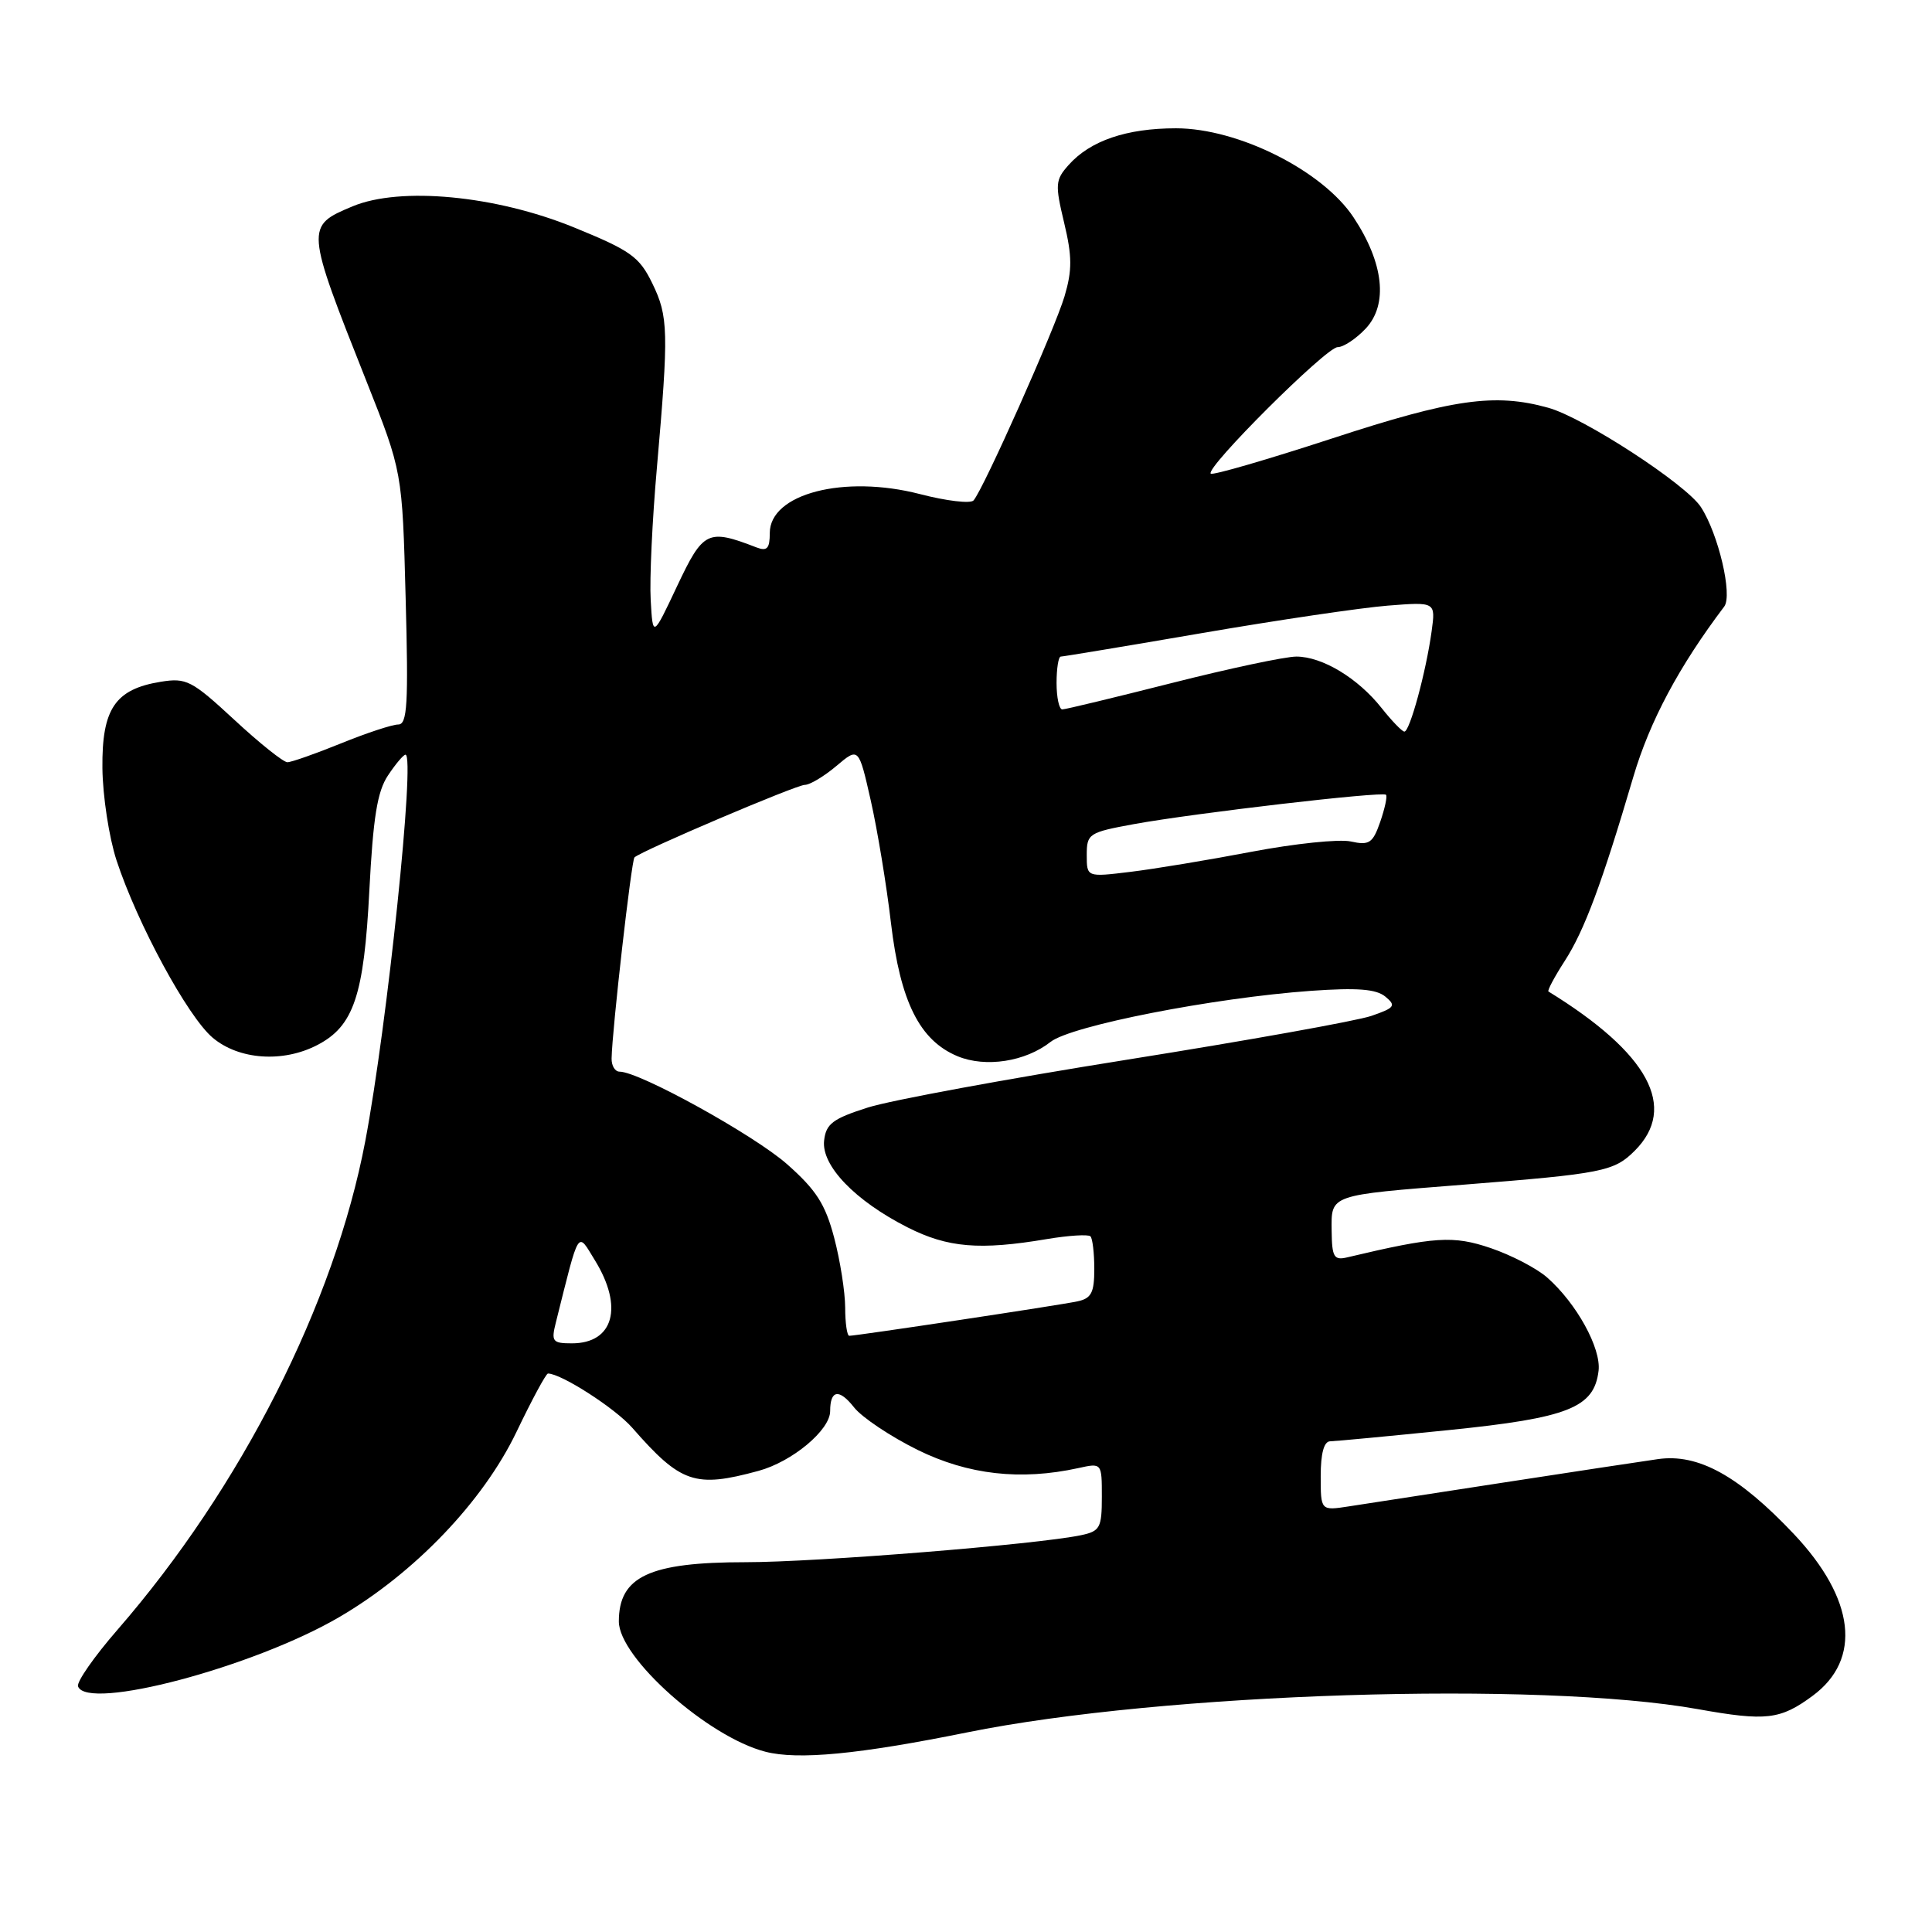 <?xml version="1.0" encoding="UTF-8" standalone="no"?>
<!DOCTYPE svg PUBLIC "-//W3C//DTD SVG 1.1//EN" "http://www.w3.org/Graphics/SVG/1.1/DTD/svg11.dtd" >
<svg xmlns="http://www.w3.org/2000/svg" xmlns:xlink="http://www.w3.org/1999/xlink" version="1.1" viewBox="0 0 256 256">
 <g >
 <path fill="currentColor"
d=" M 128.16 229.55 C 154.11 224.29 203.97 222.71 224.98 226.47 C 234.03 228.09 235.90 227.87 240.19 224.70 C 246.74 219.86 245.80 211.85 237.69 203.26 C 230.38 195.53 225.02 192.58 219.69 193.34 C 217.39 193.67 208.07 195.08 199.00 196.48 C 189.93 197.88 180.81 199.28 178.75 199.60 C 175.00 200.18 175.00 200.18 175.00 195.59 C 175.00 192.59 175.43 190.99 176.25 190.98 C 176.94 190.97 184.03 190.30 192.00 189.49 C 207.84 187.88 211.23 186.53 211.82 181.63 C 212.17 178.65 208.91 172.71 205.01 169.28 C 203.63 168.06 200.26 166.31 197.53 165.38 C 192.56 163.69 190.12 163.85 178.50 166.61 C 176.76 167.02 176.49 166.57 176.45 163.11 C 176.40 158.25 176.02 158.39 194.00 156.97 C 212.36 155.52 213.87 155.22 216.61 152.48 C 222.35 146.74 218.46 139.55 205.18 131.38 C 205.00 131.27 205.97 129.45 207.33 127.34 C 209.94 123.30 212.26 117.07 216.42 102.95 C 218.60 95.56 222.47 88.31 228.47 80.37 C 229.60 78.86 227.70 70.76 225.38 67.19 C 223.41 64.16 209.82 55.32 205.15 54.03 C 198.08 52.06 192.49 52.86 176.47 58.11 C 167.89 60.91 160.68 63.01 160.43 62.76 C 159.68 62.01 175.74 46.00 177.24 46.00 C 178.02 46.00 179.69 44.89 180.96 43.54 C 183.96 40.35 183.36 34.85 179.35 28.80 C 175.25 22.61 164.07 17.00 155.83 17.00 C 149.27 17.00 144.46 18.64 141.59 21.87 C 139.83 23.84 139.79 24.44 141.00 29.50 C 142.07 33.96 142.08 35.80 141.06 39.25 C 139.77 43.60 130.30 64.85 129.00 66.31 C 128.60 66.76 125.40 66.38 121.90 65.47 C 111.84 62.87 102.00 65.42 102.00 70.63 C 102.00 72.68 101.64 73.07 100.25 72.54 C 93.78 70.04 93.19 70.32 89.74 77.62 C 86.50 84.50 86.50 84.50 86.22 79.50 C 86.06 76.75 86.43 68.88 87.04 62.00 C 88.62 43.91 88.57 41.93 86.43 37.54 C 84.71 34.01 83.58 33.20 76.00 30.11 C 65.66 25.90 53.04 24.70 46.72 27.34 C 40.45 29.96 40.46 30.11 48.55 50.50 C 53.31 62.50 53.31 62.50 53.75 79.25 C 54.13 93.31 53.97 96.00 52.77 96.00 C 51.99 96.00 48.58 97.12 45.19 98.50 C 41.81 99.87 38.61 101.00 38.08 101.00 C 37.55 101.00 34.38 98.47 31.04 95.37 C 25.40 90.15 24.69 89.79 21.29 90.34 C 15.25 91.32 13.49 93.93 13.57 101.78 C 13.61 105.48 14.45 110.97 15.44 114.00 C 18.20 122.40 24.88 134.73 28.19 137.51 C 31.66 140.43 37.48 140.84 42.03 138.48 C 46.87 135.98 48.23 131.93 48.94 118.00 C 49.44 108.34 49.99 104.87 51.41 102.75 C 52.41 101.24 53.46 100.00 53.73 100.00 C 55.05 100.00 51.32 135.81 48.40 151.21 C 44.32 172.71 31.96 197.09 15.57 215.95 C 12.49 219.49 10.13 222.87 10.34 223.45 C 11.51 226.76 33.60 220.91 44.96 214.27 C 54.94 208.44 64.01 198.96 68.43 189.75 C 70.47 185.49 72.35 182.00 72.61 182.00 C 74.36 182.00 81.51 186.60 83.77 189.18 C 90.22 196.55 92.09 197.19 100.50 194.90 C 104.97 193.69 110.00 189.49 110.00 186.98 C 110.00 184.16 111.19 183.97 113.17 186.49 C 114.22 187.82 118.01 190.35 121.59 192.12 C 128.29 195.42 135.24 196.20 142.88 194.53 C 146.00 193.84 146.00 193.84 146.00 198.34 C 146.00 202.44 145.76 202.89 143.25 203.42 C 137.42 204.65 108.21 207.00 98.79 207.00 C 86.05 207.00 82.00 208.89 82.00 214.85 C 82.00 219.65 93.81 230.16 101.41 232.11 C 105.74 233.23 113.78 232.46 128.16 229.55 Z  M 73.65 175.25 C 76.83 162.56 76.46 163.15 78.83 167.00 C 82.64 173.18 81.31 178.00 75.78 178.00 C 73.21 178.00 73.02 177.76 73.65 175.25 Z  M 111.99 173.25 C 111.98 171.19 111.33 167.03 110.53 164.00 C 109.36 159.56 108.16 157.68 104.29 154.26 C 99.92 150.40 84.72 142.00 82.10 142.00 C 81.49 142.00 81.02 141.21 81.04 140.25 C 81.11 136.44 83.67 114.00 84.07 113.61 C 84.98 112.74 105.51 104.00 106.64 104.00 C 107.31 104.00 109.18 102.88 110.82 101.50 C 113.78 99.00 113.78 99.00 115.38 106.07 C 116.26 109.96 117.47 117.27 118.06 122.32 C 119.30 132.75 121.86 137.87 126.89 139.96 C 130.60 141.49 135.87 140.68 139.20 138.06 C 141.93 135.91 160.77 132.22 173.72 131.29 C 179.85 130.86 182.35 131.05 183.57 132.06 C 185.02 133.26 184.82 133.54 181.72 134.61 C 179.81 135.27 165.26 137.88 149.37 140.41 C 133.49 142.94 118.03 145.79 115.00 146.75 C 110.35 148.23 109.45 148.91 109.20 151.12 C 108.81 154.44 113.29 159.10 120.25 162.63 C 125.58 165.33 129.81 165.69 138.74 164.18 C 141.61 163.70 144.20 163.54 144.49 163.82 C 144.77 164.10 145.00 166.05 145.00 168.15 C 145.00 171.29 144.61 172.05 142.75 172.44 C 140.45 172.94 113.50 177.00 112.53 177.00 C 112.24 177.00 111.99 175.31 111.99 173.25 Z  M 144.00 113.29 C 144.00 110.47 144.26 110.30 150.25 109.20 C 158.28 107.74 183.17 104.84 183.65 105.31 C 183.85 105.51 183.50 107.12 182.89 108.89 C 181.90 111.73 181.44 112.04 178.99 111.50 C 177.46 111.16 171.55 111.78 165.86 112.86 C 160.16 113.95 152.91 115.15 149.75 115.53 C 144.00 116.23 144.00 116.23 144.00 113.29 Z  M 183.07 93.82 C 179.94 89.86 175.22 87.01 171.78 87.00 C 170.29 87.00 162.86 88.58 155.29 90.50 C 147.71 92.42 141.17 94.00 140.76 94.00 C 140.34 94.00 140.00 92.42 140.00 90.50 C 140.00 88.58 140.25 87.00 140.56 87.00 C 140.86 87.00 149.30 85.60 159.31 83.88 C 169.31 82.16 180.37 80.53 183.87 80.25 C 190.23 79.75 190.23 79.75 189.70 83.63 C 188.97 88.98 186.79 97.01 186.08 96.94 C 185.76 96.91 184.41 95.51 183.07 93.82 Z "/>
</g>
</svg>